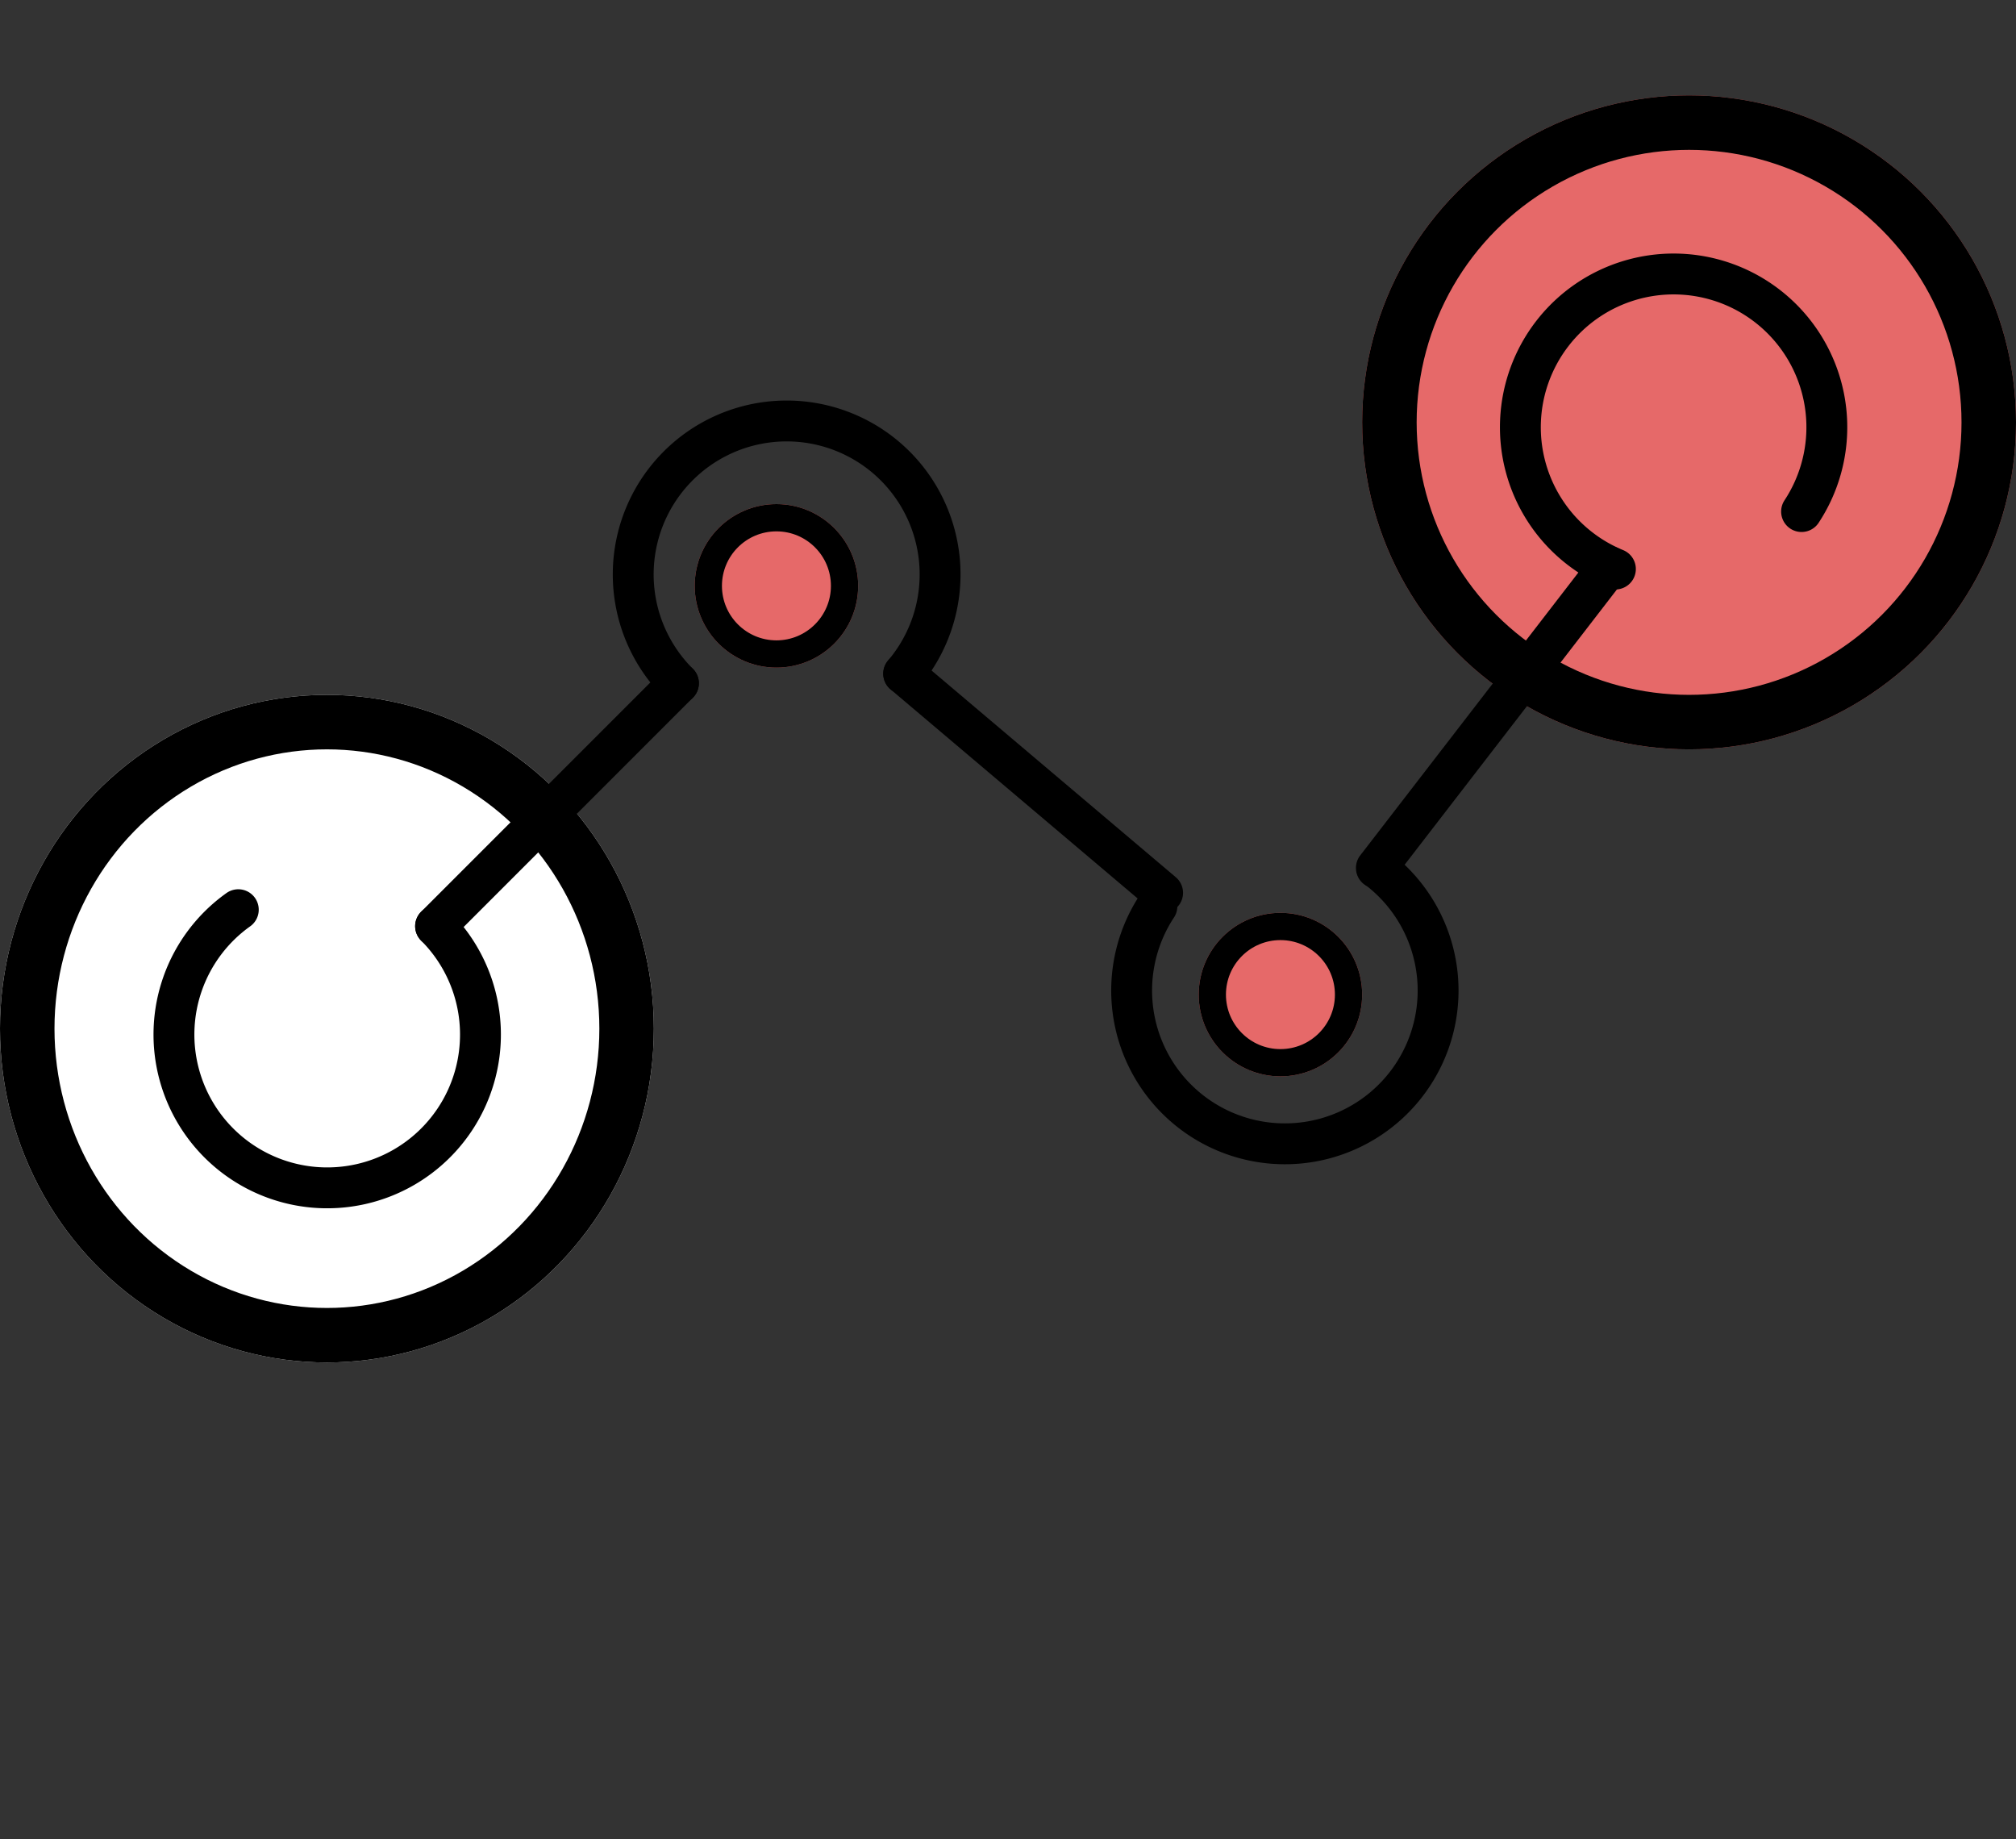 <svg xmlns="http://www.w3.org/2000/svg" width="148" height="135" viewBox="0 0 148 135">
  <rect x="0" y="0" width="148" height="135" fill="#333333" stroke="none"/>
  <g id="グループ_58" data-name="グループ 58" transform="translate(-181.139 -11053.083)">
    <g id="楕円形_47" data-name="楕円形 47" transform="translate(281.139 11060.083)" fill="#e66969" stroke="#000" stroke-width="4">
      <circle cx="24" cy="24" r="24" stroke="none"/>
      <circle cx="24" cy="24" r="22" fill="none"/>
    </g>
    <g id="楕円形_48" data-name="楕円形 48" transform="translate(181.139 11104.083)" fill="#fff" stroke="#000" stroke-width="4">
      <ellipse cx="24" cy="24.5" rx="24" ry="24.5" stroke="none"/>
      <ellipse cx="24" cy="24.5" rx="22" ry="22.5" fill="none"/>
    </g>
    <g id="楕円形_49" data-name="楕円形 49" transform="translate(269.139 11120.083)" fill="#e66969" stroke="#000" stroke-width="2">
      <circle cx="6" cy="6" r="6" stroke="none"/>
      <circle cx="6" cy="6" r="5" fill="none"/>
    </g>
    <g id="楕円形_50" data-name="楕円形 50" transform="translate(232.139 11090.083)" fill="#e66969" stroke="#000" stroke-width="2">
      <circle cx="6" cy="6" r="6" stroke="none"/>
      <circle cx="6" cy="6" r="5" fill="none"/>
    </g>
    <g id="Rectangle" transform="translate(188.284 11052.613)">
      <rect id="長方形_234" data-name="長方形 234" width="135" height="135" transform="translate(-0.145 0.47)" fill="none"/>
    </g>
    <g id="icon_data" transform="translate(193.909 11073.197)">
      <line id="線_16" data-name="線 16" y1="22.132" x2="17.07" transform="translate(88.273 21.458)" fill="none" stroke="#000" stroke-linecap="round" stroke-linejoin="round" stroke-width="3"/>
      <line id="線_17" data-name="線 17" x2="19.01" y2="16.085" transform="translate(53.571 29.332)" fill="none" stroke="#000" stroke-linecap="round" stroke-linejoin="round" stroke-width="3"/>
      <line id="線_18" data-name="線 18" y1="17.829" x2="17.829" transform="translate(19.207 30.035)" fill="none" stroke="#000" stroke-linecap="round" stroke-linejoin="round" stroke-width="3"/>
      <path id="パス_93" data-name="パス 93" d="M21.207,24.949A11.251,11.251,0,1,1,6.724,23.74" transform="translate(-2 22.915)" fill="none" stroke="#000" stroke-linecap="round" stroke-linejoin="round" stroke-width="3"/>
      <path id="パス_94" data-name="パス 94" d="M17.29,30.2a11.264,11.264,0,1,1,16.535-.7" transform="translate(19.746 -0.167)" fill="none" stroke="#000" stroke-linecap="round" stroke-linejoin="round" stroke-width="3"/>
      <path id="パス_95" data-name="パス 95" d="M44.125,28.8a11.249,11.249,0,1,1,13.667-4.218" transform="translate(61.696 -7.15)" fill="none" stroke="#000" stroke-linecap="round" stroke-linejoin="round" stroke-width="3"/>
      <path id="パス_96" data-name="パス 96" d="M45,22.65a11.249,11.249,0,1,1-16.142,2.812" transform="translate(43.304 20.939)" fill="none" stroke="#000" stroke-linecap="round" stroke-linejoin="round" stroke-width="3"/>
    </g>
  </g>
</svg>
